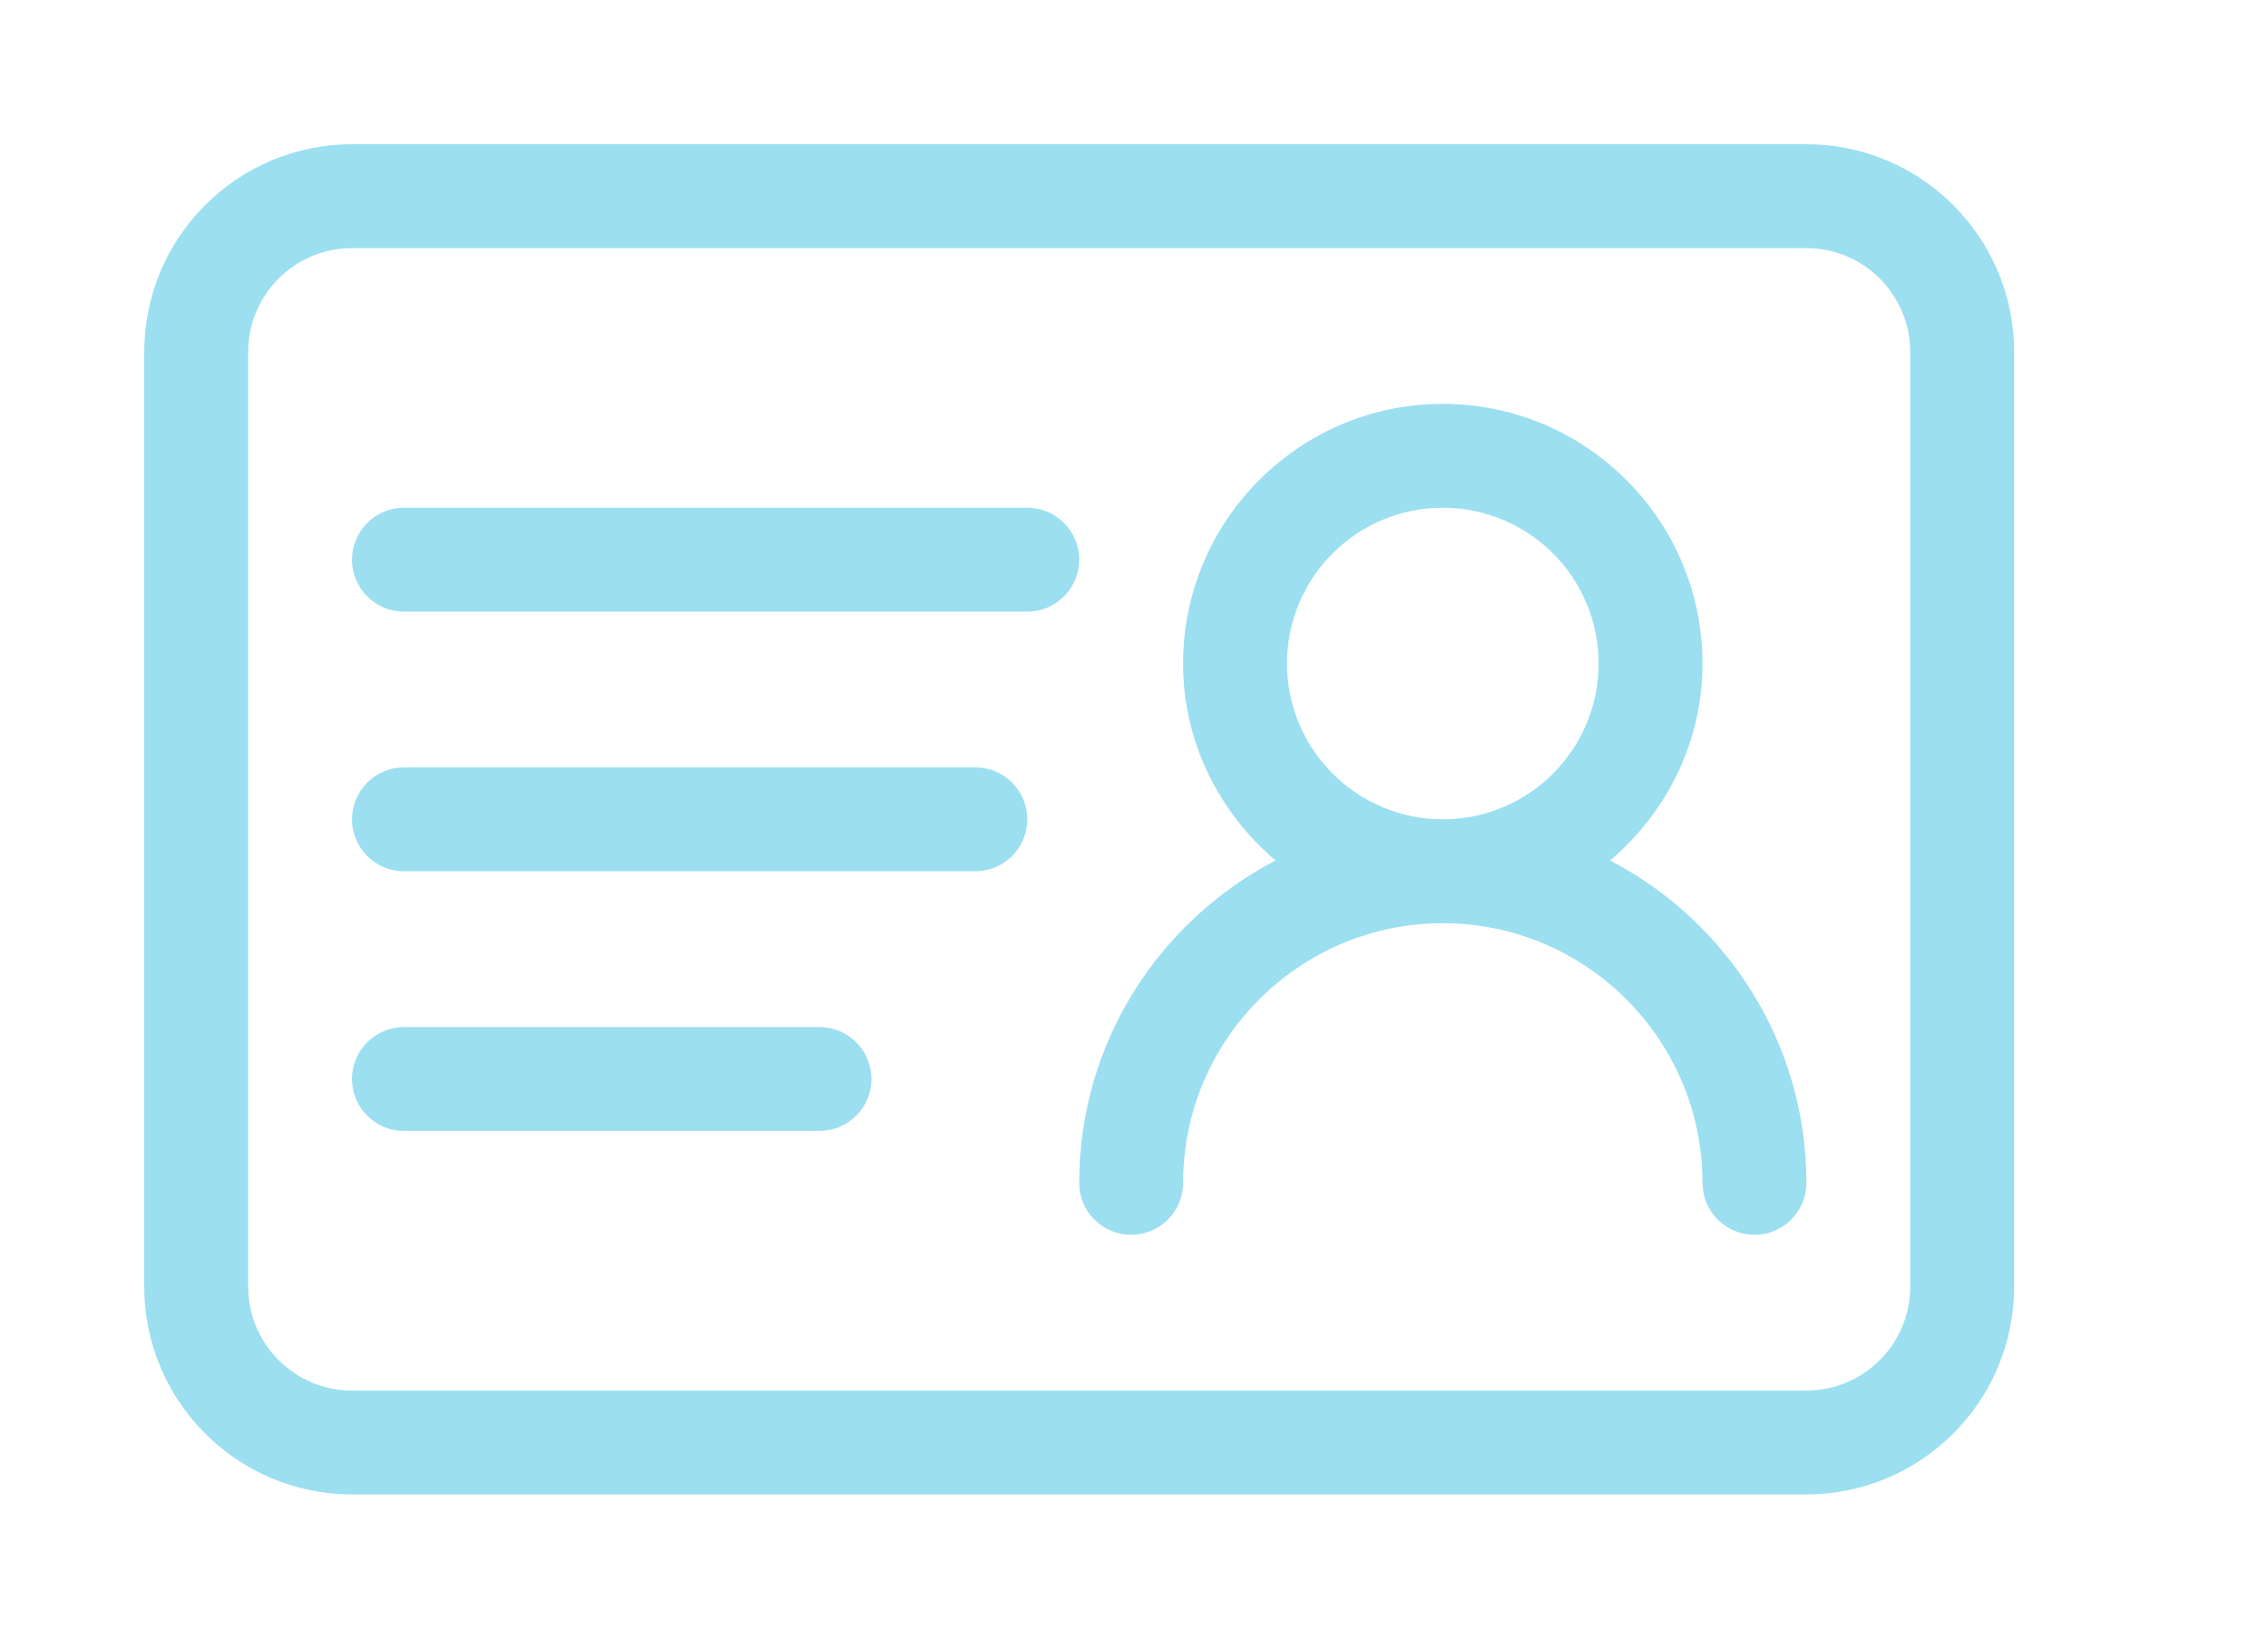 <?xml version="1.0" standalone="no"?><!DOCTYPE svg PUBLIC "-//W3C//DTD SVG 1.1//EN" "http://www.w3.org/Graphics/SVG/1.1/DTD/svg11.dtd"><svg t="1563953155734" class="icon" viewBox="0 0 1417 1024" version="1.1" xmlns="http://www.w3.org/2000/svg" p-id="3232" width="66.422" height="48" xmlns:xlink="http://www.w3.org/1999/xlink"><defs><style type="text/css"></style></defs><path d="M1128.591 90.125h-908.659c-71.661 0.073-129.733 58.146-129.806 129.8v584.144c0.073 71.661 58.146 129.733 129.801 129.806h908.666c71.661-0.073 129.734-58.146 129.806-129.8v-584.144c-0.073-71.661-58.146-129.733-129.8-129.806zM1193.489 804.07c-0.047 35.83-29.079 64.862-64.905 64.91h-908.652c-35.825-0.053-64.851-29.084-64.897-64.905v-584.141c0.046-35.83 29.079-64.862 64.905-64.909h908.652c35.825 0.053 64.851 29.084 64.898 64.905z" fill="#9BDFF0" p-id="3233"></path><path d="M1005.957 537.702c35.048-29.79 57.725-73.601 57.725-123.053 0-89.467-72.794-162.262-162.262-162.262s-162.248 72.795-162.248 162.262c0 49.452 22.711 93.263 57.76 123.053-72.748 37.911-122.667 113.918-122.667 201.467 0 17.923 14.532 32.454 32.454 32.454 17.923 0 32.454-14.532 32.454-32.454 0-89.467 72.795-162.261 162.261-162.261s162.262 72.794 162.262 162.261c0 0 0 0 0 0 0 17.923 14.532 32.454 32.454 32.454 17.923 0 32.454-14.532 32.454-32.454 0 0 0 0 0 0-0.01-87.55-49.896-163.558-122.647-201.467zM804.07 414.648c0-53.768 43.586-97.352 97.353-97.352s97.352 43.586 97.352 97.352c0 53.768-43.586 97.352-97.352 97.352-53.742-0.059-97.291-43.611-97.352-97.347zM641.806 317.284h-389.42c-17.923 0-32.454 14.532-32.454 32.454s14.532 32.454 32.454 32.454h389.42c17.923 0 32.454-14.532 32.454-32.454s-14.532-32.454-32.454-32.454zM609.352 479.546h-356.966c-17.923 0-32.454 14.532-32.454 32.454s14.532 32.454 32.454 32.454h356.966c17.923 0 32.454-14.532 32.454-32.454s-14.532-32.454-32.454-32.454zM512 641.806h-259.614c-17.923 0-32.454 14.532-32.454 32.454s14.532 32.454 32.454 32.454h259.614c17.923 0 32.454-14.532 32.454-32.454s-14.532-32.454-32.454-32.454z" fill="#9BDFF0" p-id="3234"></path></svg>